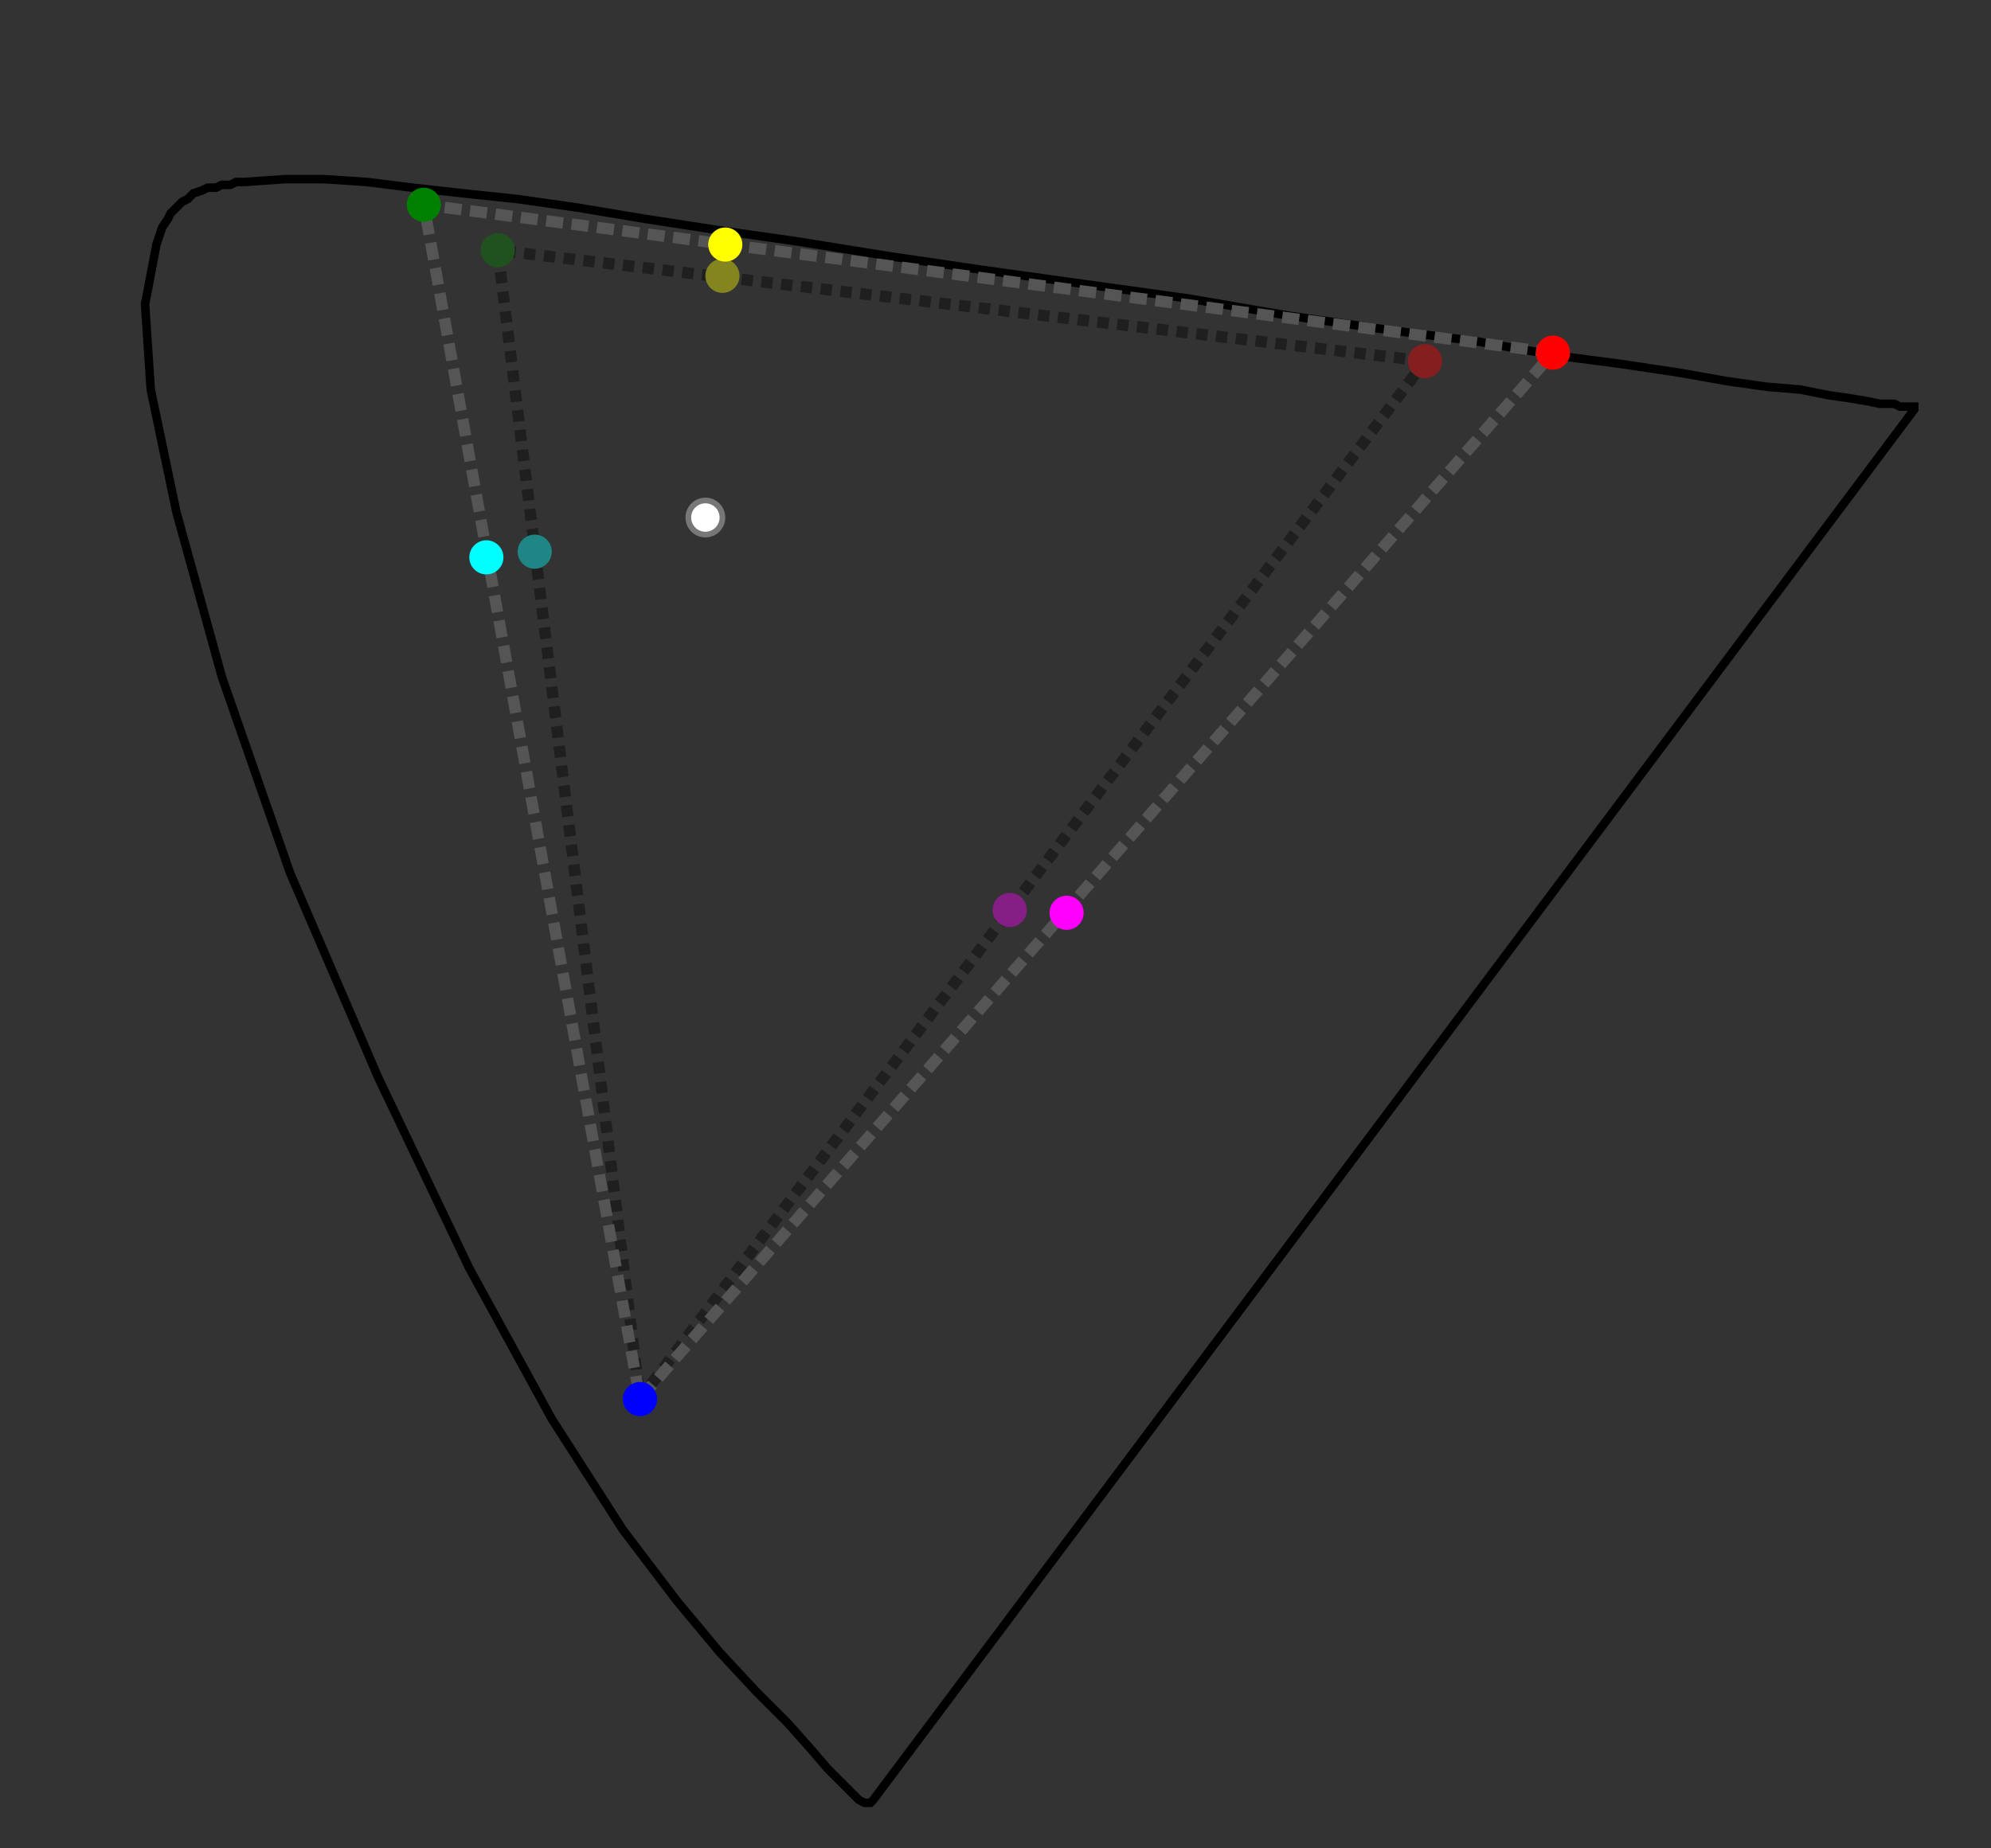 <svg
	xmlns="http://www.w3.org/2000/svg"
	viewBox="-0.05 -0.65 0.7 0.65"
>
<rect x="-0.05" y="-0.65" width="0.7" height="0.65" fill="#333333" stroke="none"/>
<desc>
display-p3 の色域を u*,v* UCS 図式で示す。
比較用に， sRGB のそれも示される。
—
Show u*,v* UCS diagram with the gamuts of sRGB and display-p3.
</desc>

<!-- tongue -->
<path
	fill="none"
	stroke="black"
	stroke-width="0.003"
	d="
M 0.257 -0.017
L 0.257 -0.017
L 0.256 -0.016
L 0.256 -0.016
L 0.256 -0.016
L 0.255 -0.016
L 0.255 -0.016
L 0.254 -0.016
L 0.252 -0.017
L 0.25 -0.019
L 0.246 -0.023
L 0.241 -0.028
L 0.235 -0.035
L 0.227 -0.044
L 0.216 -0.055
L 0.203 -0.069
L 0.188 -0.087
L 0.169 -0.112
L 0.144 -0.151
L 0.115 -0.204
L 0.083 -0.271
L 0.052 -0.343
L 0.028 -0.412
L 0.012 -0.47
L 0.003 -0.513
L 0.001 -0.543
L 0.005 -0.564
L 0.006 -0.567
L 0.007 -0.57
L 0.009 -0.573
L 0.01 -0.575
L 0.012 -0.577
L 0.014 -0.579
L 0.016 -0.58
L 0.018 -0.582
L 0.021 -0.583
L 0.023 -0.584
L 0.026 -0.584
L 0.028 -0.585
L 0.031 -0.585
L 0.033 -0.586
L 0.036 -0.586
L 0.05 -0.587
L 0.064 -0.587
L 0.079 -0.586
L 0.095 -0.584
L 0.113 -0.582
L 0.132 -0.58
L 0.153 -0.577
L 0.177 -0.573
L 0.203 -0.569
L 0.231 -0.565
L 0.262 -0.56
L 0.296 -0.555
L 0.332 -0.55
L 0.368 -0.545
L 0.403 -0.539
L 0.438 -0.534
L 0.469 -0.53
L 0.497 -0.525
L 0.52 -0.522
L 0.54 -0.519
L 0.557 -0.516
L 0.571 -0.514
L 0.583 -0.513
L 0.593 -0.511
L 0.6 -0.51
L 0.606 -0.509
L 0.611 -0.508
L 0.614 -0.508
L 0.616 -0.508
L 0.618 -0.507
L 0.62 -0.507
L 0.622 -0.507
L 0.623 -0.507
L 0.623 -0.507
L 0.623 -0.506
L 0.623 -0.506
L 0.623 -0.506
L 0.623 -0.506
L 0.623 -0.506
L 0.623 -0.506
L 0.623 -0.506
L 0.623 -0.506
L 0.623 -0.506
L 0.623 -0.506
L 0.623 -0.506
L 0.623 -0.506
L 0.623 -0.506
L 0.623 -0.506
L 0.623 -0.506
L 0.623 -0.506
L 0.623 -0.506
Z
"/>

<!-- sRGB  -->
	<g opacity="0.4">
<polygon
	fill="none"
	stroke="black"
	stroke-dasharray="0.004 0.003"
	stroke-width="0.004"
	points="0.451, -0.523 0.125, -0.562 0.175, -0.158"
/>
<circle
	r="0.006" cx="0.451" cy="-0.523"
	fill="red"
/>
<circle
	r="0.006" cx="0.125" cy="-0.562"
	fill="green"
/>
<circle
	r="0.006" cx="0.175" cy="-0.158"
	fill="blue"
/>
<circle
	r="0.006" cx="0.204" cy="-0.553"
	fill="yellow"
/>
<circle
	r="0.006" cx="0.138" cy="-0.456"
	fill="cyan"
/>
<circle
	r="0.006" cx="0.305" cy="-0.33"
	fill="magenta"
/>
	</g>

<!-- white point -->
<circle
	r="0.006" cx="0.198" cy="-0.468"
	fill="white"
	stroke="#777"
	stroke-width="0.002"
/>

<!-- display-p3 -->
	<g>
<polygon
	fill="none"
	stroke="#555"
	stroke-dasharray="0.006 0.003"
	stroke-width="0.004"
	points="0.496, -0.526 0.099, -0.578 0.175, -0.158"
/>
<circle
	r="0.006" cx="0.496" cy="-0.526"
	fill="red"
/>
<circle
	r="0.006" cx="0.099" cy="-0.578"
	fill="green"
/>
<circle
	r="0.006" cx="0.175" cy="-0.158"
	fill="blue"
/>
<circle
	r="0.006" cx="0.205" cy="-0.564"
	fill="yellow"
/>
<circle
	r="0.006" cx="0.121" cy="-0.454"
	fill="cyan"
/>
<circle
	r="0.006" cx="0.325" cy="-0.329"
	fill="magenta"
/>
	</g>
</svg>
